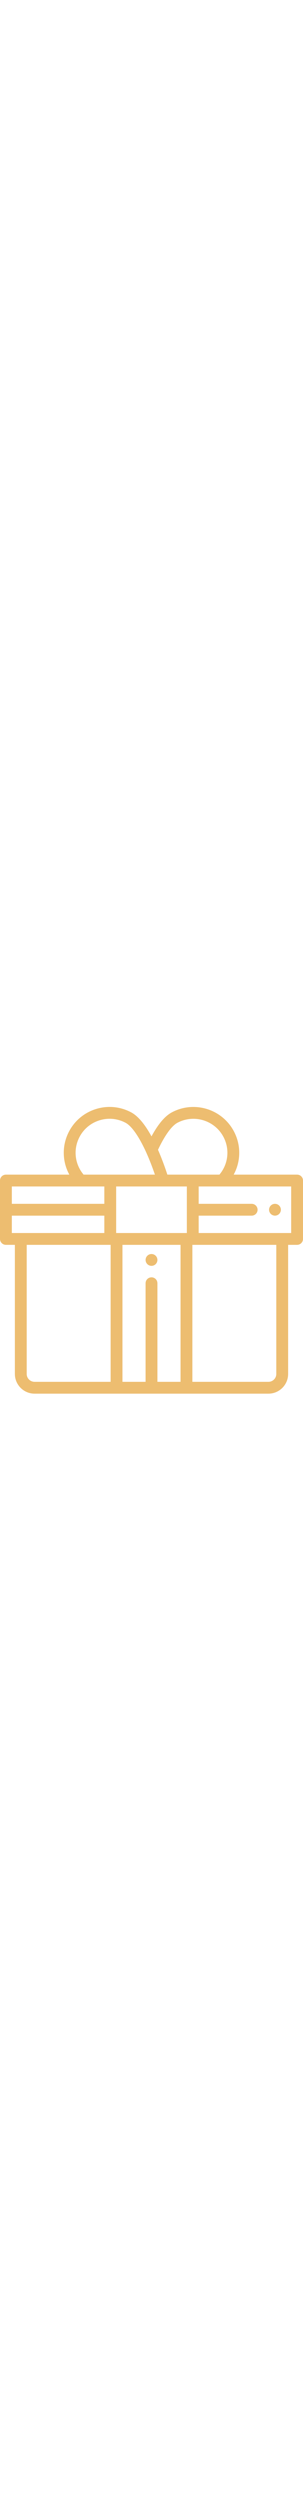 <?xml version="1.0" encoding="iso-8859-1"?>
<!-- Generator: Adobe Illustrator 22.1.0, SVG Export Plug-In . SVG Version: 6.00 Build 0)  -->
<svg version="1.1" id="Capa_1" xmlns="http://www.w3.org/2000/svg" xmlns:xlink="http://www.w3.org/1999/xlink" x="0px" y="0px"
	 viewBox="-49 149 512 495" style="enable-background:new -49 149 512 495;" xml:space="preserve" width="60px">
<path fill="#edbd70" d="M453.001,269.149H345.872c12.188-22.37,12.735-49.754,0.355-73.151c-19.96-37.721-66.884-52.17-104.604-32.21
	c-11.839,6.264-23.25,19.656-34.638,40.72c-11.361-20.896-22.961-34.558-34.606-40.72c-18.273-9.669-39.215-11.644-58.973-5.56
	c-19.757,6.084-35.962,19.497-45.631,37.77c-12.38,23.396-11.833,50.78,0.355,73.151H-39c-5.523,0-10,4.478-10,10v98.653
	c0,5.523,4.477,10,10,10h15.128v218.133c0,18.362,14.939,33.302,33.302,33.302h395.143c18.363,0,33.302-14.939,33.302-33.302
	V387.803h15.127c5.523,0,10-4.477,10-10V279.15C463.001,273.627,458.524,269.149,453.001,269.149z M250.977,181.466
	c27.974-14.803,62.771-4.086,77.572,23.886c11.038,20.861,8.224,45.991-6.788,63.798h-87.943c-1.232-3.796-2.901-8.769-4.952-14.478
	c-0.007-0.02-0.014-0.04-0.021-0.06c-2.829-7.869-6.382-17.132-10.513-26.641c-0.007-0.017-0.014-0.033-0.021-0.049
	c-0.11-0.253-0.22-0.505-0.331-0.758C229.405,202.875,241.052,186.717,250.977,181.466z M266.71,367.803H147.292V289.15H266.71
	V367.803z M85.452,205.352c7.17-13.55,19.188-23.497,33.839-28.009c14.651-4.512,30.183-3.047,43.733,4.123
	c11.452,6.06,23.893,25.752,34.709,49.378c0.05,0.124,0.102,0.248,0.158,0.37c6.385,14.1,11.507,28.092,14.854,37.936H92.24
	C77.227,251.343,74.414,226.213,85.452,205.352z M127.292,289.149v29.326H-29v-29.326H127.292z M-29,338.476h156.292v29.327H-29
	V338.476z M-3.872,605.936V387.803h141.807v231.435H9.429C2.095,619.237-3.872,613.27-3.872,605.936z M217.001,619.237V452.669
	c0-5.522-4.477-10-10-10c-5.523,0-10,4.478-10,10v166.568h-39.066V387.803h98.133v231.435L217.001,619.237L217.001,619.237z
	 M417.874,605.936c0,7.335-5.967,13.302-13.302,13.302H276.067V387.803h141.807V605.936z M443.001,367.803H286.71v-29.327h89.553
	c5.523,0,10-4.478,10-10c0-5.523-4.477-10-10-10H286.71V289.15h156.291L443.001,367.803L443.001,367.803z"/>
<path fill="#edbd70" d="M216.23,409.463c-0.25-0.601-0.55-1.181-0.92-1.721c-0.36-0.55-0.78-1.06-1.24-1.52s-0.97-0.88-1.52-1.25
	c-0.54-0.36-1.12-0.67-1.72-0.92c-0.61-0.25-1.24-0.44-1.87-0.57c-1.29-0.26-2.62-0.26-3.91,0c-0.64,0.13-1.27,0.32-1.88,0.57
	c-0.6,0.25-1.18,0.56-1.72,0.92c-0.55,0.37-1.06,0.79-1.52,1.25s-0.88,0.97-1.24,1.52c-0.36,0.54-0.67,1.12-0.92,1.721
	c-0.25,0.609-0.45,1.239-0.57,1.88c-0.13,0.64-0.2,1.3-0.2,1.949c0,0.65,0.07,1.31,0.2,1.95c0.12,0.641,0.32,1.27,0.57,1.87
	c0.25,0.61,0.56,1.19,0.92,1.73c0.36,0.55,0.78,1.06,1.24,1.52s0.97,0.88,1.52,1.24c0.54,0.36,1.12,0.67,1.73,0.92
	c0.6,0.25,1.23,0.44,1.87,0.57s1.3,0.199,1.95,0.199s1.31-0.069,1.96-0.199c0.63-0.13,1.26-0.32,1.87-0.57
	c0.6-0.25,1.18-0.56,1.72-0.92c0.55-0.36,1.06-0.78,1.52-1.24s0.88-0.97,1.24-1.52c0.37-0.54,0.67-1.12,0.92-1.73
	c0.25-0.6,0.45-1.229,0.58-1.87c0.13-0.64,0.19-1.3,0.19-1.95c0-0.649-0.06-1.31-0.19-1.949
	C216.68,410.702,216.48,410.072,216.23,409.463z"/>
<path fill="#edbd70" d="M406.41,332.303c0.25,0.6,0.55,1.18,0.91,1.72c0.37,0.55,0.79,1.06,1.25,1.52c0.46,0.461,0.97,0.881,1.52,1.25
	c0.54,0.36,1.12,0.671,1.72,0.921c0.61,0.239,1.24,0.439,1.88,0.569s1.3,0.191,1.95,0.191c0.65,0,1.31-0.061,1.95-0.191
	c0.64-0.13,1.27-0.33,1.87-0.569c0.61-0.25,1.19-0.561,1.73-0.921c0.55-0.369,1.06-0.789,1.52-1.25c0.46-0.46,0.88-0.97,1.24-1.52
	c0.36-0.54,0.67-1.12,0.92-1.72c0.25-0.61,0.44-1.24,0.57-1.87c0.13-0.65,0.2-1.311,0.2-1.96c0-0.65-0.07-1.311-0.2-1.95
	c-0.13-0.64-0.32-1.27-0.57-1.87c-0.25-0.61-0.56-1.189-0.92-1.729c-0.36-0.551-0.78-1.061-1.24-1.521
	c-0.46-0.46-0.97-0.88-1.52-1.24c-0.54-0.359-1.12-0.67-1.73-0.92c-0.6-0.25-1.23-0.439-1.87-0.569c-1.29-0.261-2.62-0.261-3.91,0
	c-0.63,0.13-1.26,0.319-1.87,0.569c-0.6,0.25-1.18,0.561-1.72,0.92c-0.55,0.36-1.06,0.78-1.52,1.24c-0.46,0.46-0.88,0.97-1.25,1.521
	c-0.36,0.54-0.67,1.119-0.92,1.729c-0.25,0.601-0.44,1.23-0.57,1.87c-0.12,0.64-0.19,1.3-0.19,1.95c0,0.649,0.07,1.309,0.19,1.96
	C405.961,331.062,406.16,331.692,406.41,332.303z"/>
</svg>
